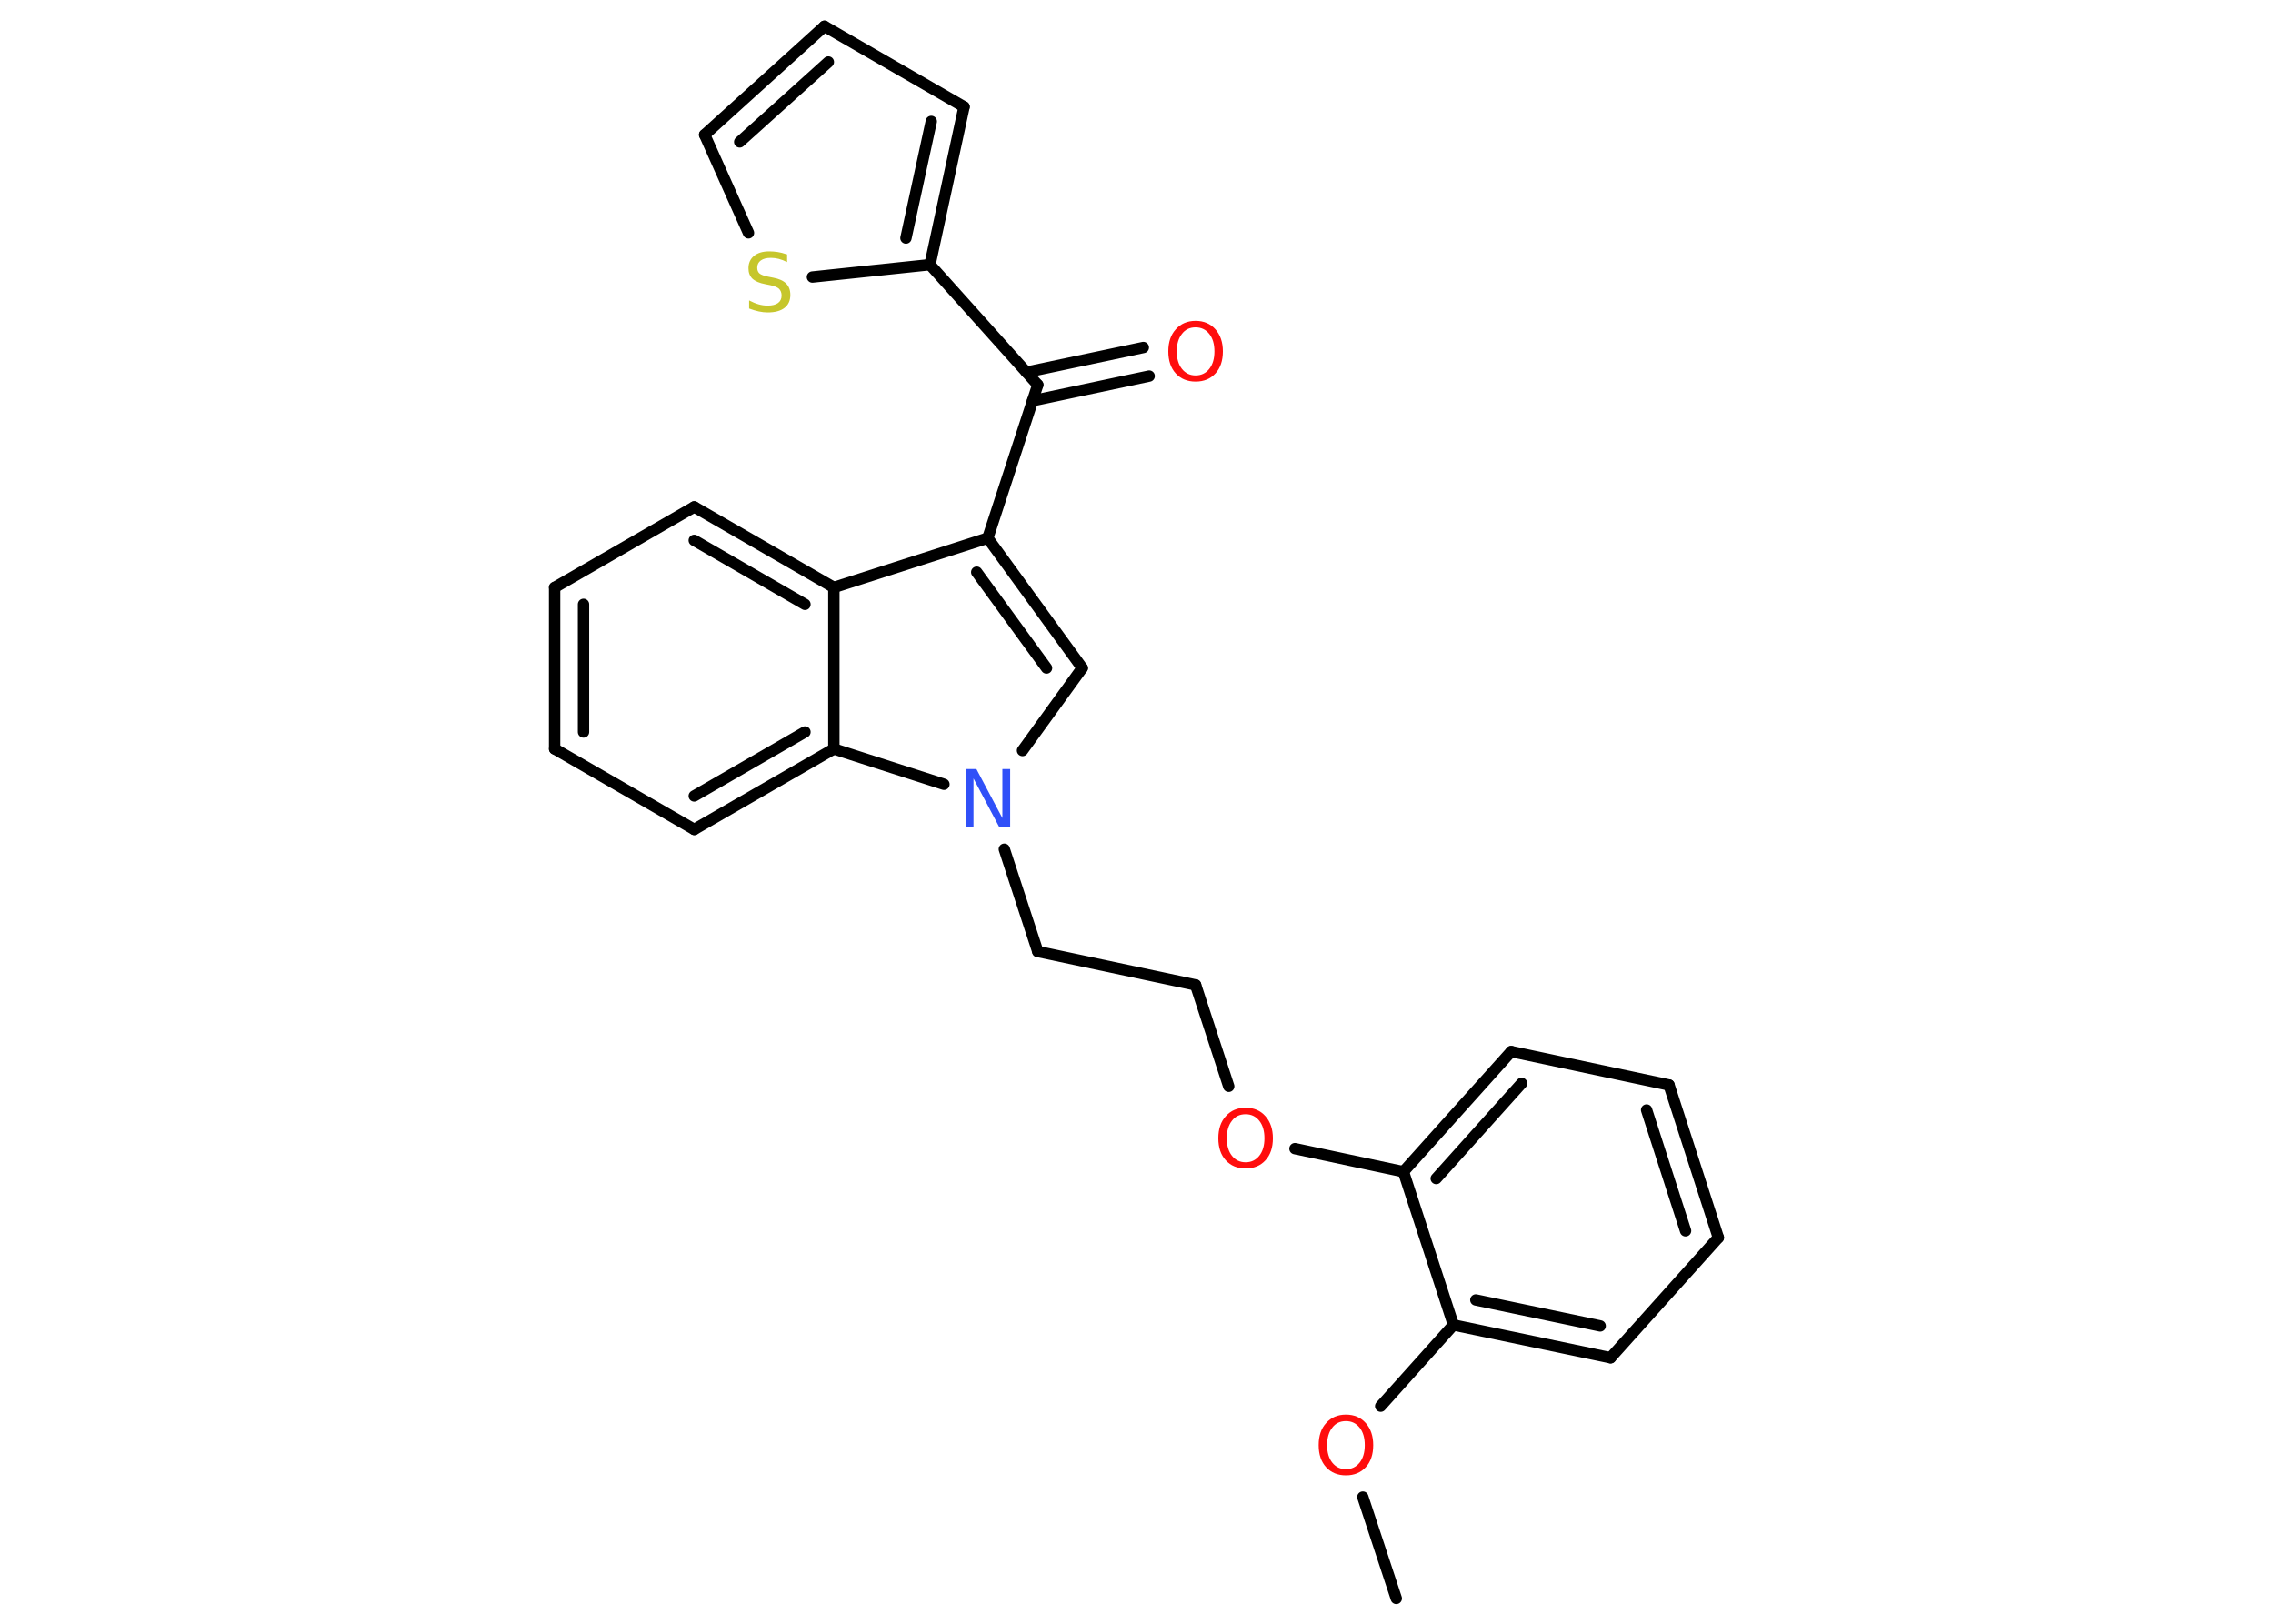 <?xml version='1.0' encoding='UTF-8'?>
<!DOCTYPE svg PUBLIC "-//W3C//DTD SVG 1.1//EN" "http://www.w3.org/Graphics/SVG/1.1/DTD/svg11.dtd">
<svg version='1.2' xmlns='http://www.w3.org/2000/svg' xmlns:xlink='http://www.w3.org/1999/xlink' width='70.0mm' height='50.0mm' viewBox='0 0 70.0 50.0'>
  <desc>Generated by the Chemistry Development Kit (http://github.com/cdk)</desc>
  <g stroke-linecap='round' stroke-linejoin='round' stroke='#000000' stroke-width='.35' fill='#FF0D0D'>
    <rect x='.0' y='.0' width='70.0' height='50.0' fill='#FFFFFF' stroke='none'/>
    <g id='mol1' class='mol'>
      <line id='mol1bnd1' class='bond' x1='43.0' y1='49.22' x2='41.97' y2='46.1'/>
      <line id='mol1bnd2' class='bond' x1='42.52' y1='43.3' x2='44.76' y2='40.8'/>
      <g id='mol1bnd3' class='bond'>
        <line x1='44.76' y1='40.8' x2='49.6' y2='41.81'/>
        <line x1='45.45' y1='40.03' x2='49.28' y2='40.83'/>
      </g>
      <line id='mol1bnd4' class='bond' x1='49.6' y1='41.81' x2='52.92' y2='38.11'/>
      <g id='mol1bnd5' class='bond'>
        <line x1='52.92' y1='38.11' x2='51.4' y2='33.41'/>
        <line x1='51.91' y1='37.9' x2='50.71' y2='34.18'/>
      </g>
      <line id='mol1bnd6' class='bond' x1='51.4' y1='33.41' x2='46.54' y2='32.38'/>
      <g id='mol1bnd7' class='bond'>
        <line x1='46.54' y1='32.38' x2='43.22' y2='36.08'/>
        <line x1='46.86' y1='33.36' x2='44.23' y2='36.29'/>
      </g>
      <line id='mol1bnd8' class='bond' x1='44.76' y1='40.8' x2='43.22' y2='36.08'/>
      <line id='mol1bnd9' class='bond' x1='43.22' y1='36.08' x2='39.88' y2='35.37'/>
      <line id='mol1bnd10' class='bond' x1='37.84' y1='33.45' x2='36.82' y2='30.33'/>
      <line id='mol1bnd11' class='bond' x1='36.82' y1='30.33' x2='31.96' y2='29.3'/>
      <line id='mol1bnd12' class='bond' x1='31.96' y1='29.3' x2='30.93' y2='26.15'/>
      <line id='mol1bnd13' class='bond' x1='31.49' y1='23.11' x2='33.33' y2='20.57'/>
      <g id='mol1bnd14' class='bond'>
        <line x1='33.33' y1='20.57' x2='30.42' y2='16.57'/>
        <line x1='32.23' y1='20.57' x2='30.08' y2='17.62'/>
      </g>
      <line id='mol1bnd15' class='bond' x1='30.42' y1='16.57' x2='31.96' y2='11.85'/>
      <g id='mol1bnd16' class='bond'>
        <line x1='31.61' y1='11.46' x2='35.21' y2='10.7'/>
        <line x1='31.8' y1='12.34' x2='35.39' y2='11.58'/>
      </g>
      <line id='mol1bnd17' class='bond' x1='31.96' y1='11.85' x2='28.64' y2='8.15'/>
      <g id='mol1bnd18' class='bond'>
        <line x1='28.64' y1='8.15' x2='29.69' y2='3.29'/>
        <line x1='27.9' y1='7.33' x2='28.68' y2='3.74'/>
      </g>
      <line id='mol1bnd19' class='bond' x1='29.69' y1='3.29' x2='25.39' y2='.81'/>
      <g id='mol1bnd20' class='bond'>
        <line x1='25.39' y1='.81' x2='21.7' y2='4.15'/>
        <line x1='25.51' y1='1.91' x2='22.78' y2='4.37'/>
      </g>
      <line id='mol1bnd21' class='bond' x1='21.7' y1='4.15' x2='23.05' y2='7.17'/>
      <line id='mol1bnd22' class='bond' x1='28.64' y1='8.15' x2='25.02' y2='8.53'/>
      <line id='mol1bnd23' class='bond' x1='30.42' y1='16.57' x2='25.68' y2='18.09'/>
      <g id='mol1bnd24' class='bond'>
        <line x1='25.68' y1='18.09' x2='21.38' y2='15.61'/>
        <line x1='24.79' y1='18.61' x2='21.38' y2='16.64'/>
      </g>
      <line id='mol1bnd25' class='bond' x1='21.38' y1='15.61' x2='17.08' y2='18.09'/>
      <g id='mol1bnd26' class='bond'>
        <line x1='17.08' y1='18.09' x2='17.08' y2='23.06'/>
        <line x1='17.97' y1='18.61' x2='17.97' y2='22.54'/>
      </g>
      <line id='mol1bnd27' class='bond' x1='17.08' y1='23.06' x2='21.38' y2='25.54'/>
      <g id='mol1bnd28' class='bond'>
        <line x1='21.38' y1='25.54' x2='25.68' y2='23.06'/>
        <line x1='21.38' y1='24.51' x2='24.79' y2='22.54'/>
      </g>
      <line id='mol1bnd29' class='bond' x1='25.68' y1='18.09' x2='25.68' y2='23.06'/>
      <line id='mol1bnd30' class='bond' x1='29.07' y1='24.15' x2='25.68' y2='23.06'/>
      <path id='mol1atm2' class='atom' d='M41.45 43.76q-.27 .0 -.42 .2q-.16 .2 -.16 .54q.0 .34 .16 .54q.16 .2 .42 .2q.26 .0 .42 -.2q.16 -.2 .16 -.54q.0 -.34 -.16 -.54q-.16 -.2 -.42 -.2zM41.45 43.56q.38 .0 .61 .26q.23 .26 .23 .68q.0 .43 -.23 .68q-.23 .25 -.61 .25q-.38 .0 -.61 -.25q-.23 -.25 -.23 -.68q.0 -.43 .23 -.68q.23 -.26 .61 -.26z' stroke='none'/>
      <path id='mol1atm9' class='atom' d='M38.36 34.31q-.27 .0 -.42 .2q-.16 .2 -.16 .54q.0 .34 .16 .54q.16 .2 .42 .2q.26 .0 .42 -.2q.16 -.2 .16 -.54q.0 -.34 -.16 -.54q-.16 -.2 -.42 -.2zM38.36 34.11q.38 .0 .61 .26q.23 .26 .23 .68q.0 .43 -.23 .68q-.23 .25 -.61 .25q-.38 .0 -.61 -.25q-.23 -.25 -.23 -.68q.0 -.43 .23 -.68q.23 -.26 .61 -.26z' stroke='none'/>
      <path id='mol1atm12' class='atom' d='M29.74 23.68h.33l.8 1.51v-1.51h.24v1.8h-.33l-.8 -1.51v1.51h-.23v-1.8z' stroke='none' fill='#3050F8'/>
      <path id='mol1atm16' class='atom' d='M36.82 10.08q-.27 .0 -.42 .2q-.16 .2 -.16 .54q.0 .34 .16 .54q.16 .2 .42 .2q.26 .0 .42 -.2q.16 -.2 .16 -.54q.0 -.34 -.16 -.54q-.16 -.2 -.42 -.2zM36.82 9.88q.38 .0 .61 .26q.23 .26 .23 .68q.0 .43 -.23 .68q-.23 .25 -.61 .25q-.38 .0 -.61 -.25q-.23 -.25 -.23 -.68q.0 -.43 .23 -.68q.23 -.26 .61 -.26z' stroke='none'/>
      <path id='mol1atm21' class='atom' d='M24.24 7.83v.24q-.14 -.07 -.26 -.1q-.12 -.03 -.24 -.03q-.2 .0 -.31 .08q-.11 .08 -.11 .22q.0 .12 .07 .18q.07 .06 .27 .1l.15 .03q.27 .05 .4 .18q.13 .13 .13 .35q.0 .26 -.18 .4q-.18 .14 -.52 .14q-.13 .0 -.27 -.03q-.14 -.03 -.3 -.09v-.25q.15 .08 .29 .12q.14 .04 .28 .04q.21 .0 .32 -.08q.11 -.08 .11 -.23q.0 -.13 -.08 -.21q-.08 -.07 -.27 -.11l-.15 -.03q-.27 -.05 -.4 -.17q-.12 -.12 -.12 -.32q.0 -.24 .17 -.38q.17 -.14 .47 -.14q.12 .0 .26 .02q.13 .02 .27 .07z' stroke='none' fill='#C6C62C'/>
    </g>
  </g>
</svg>
